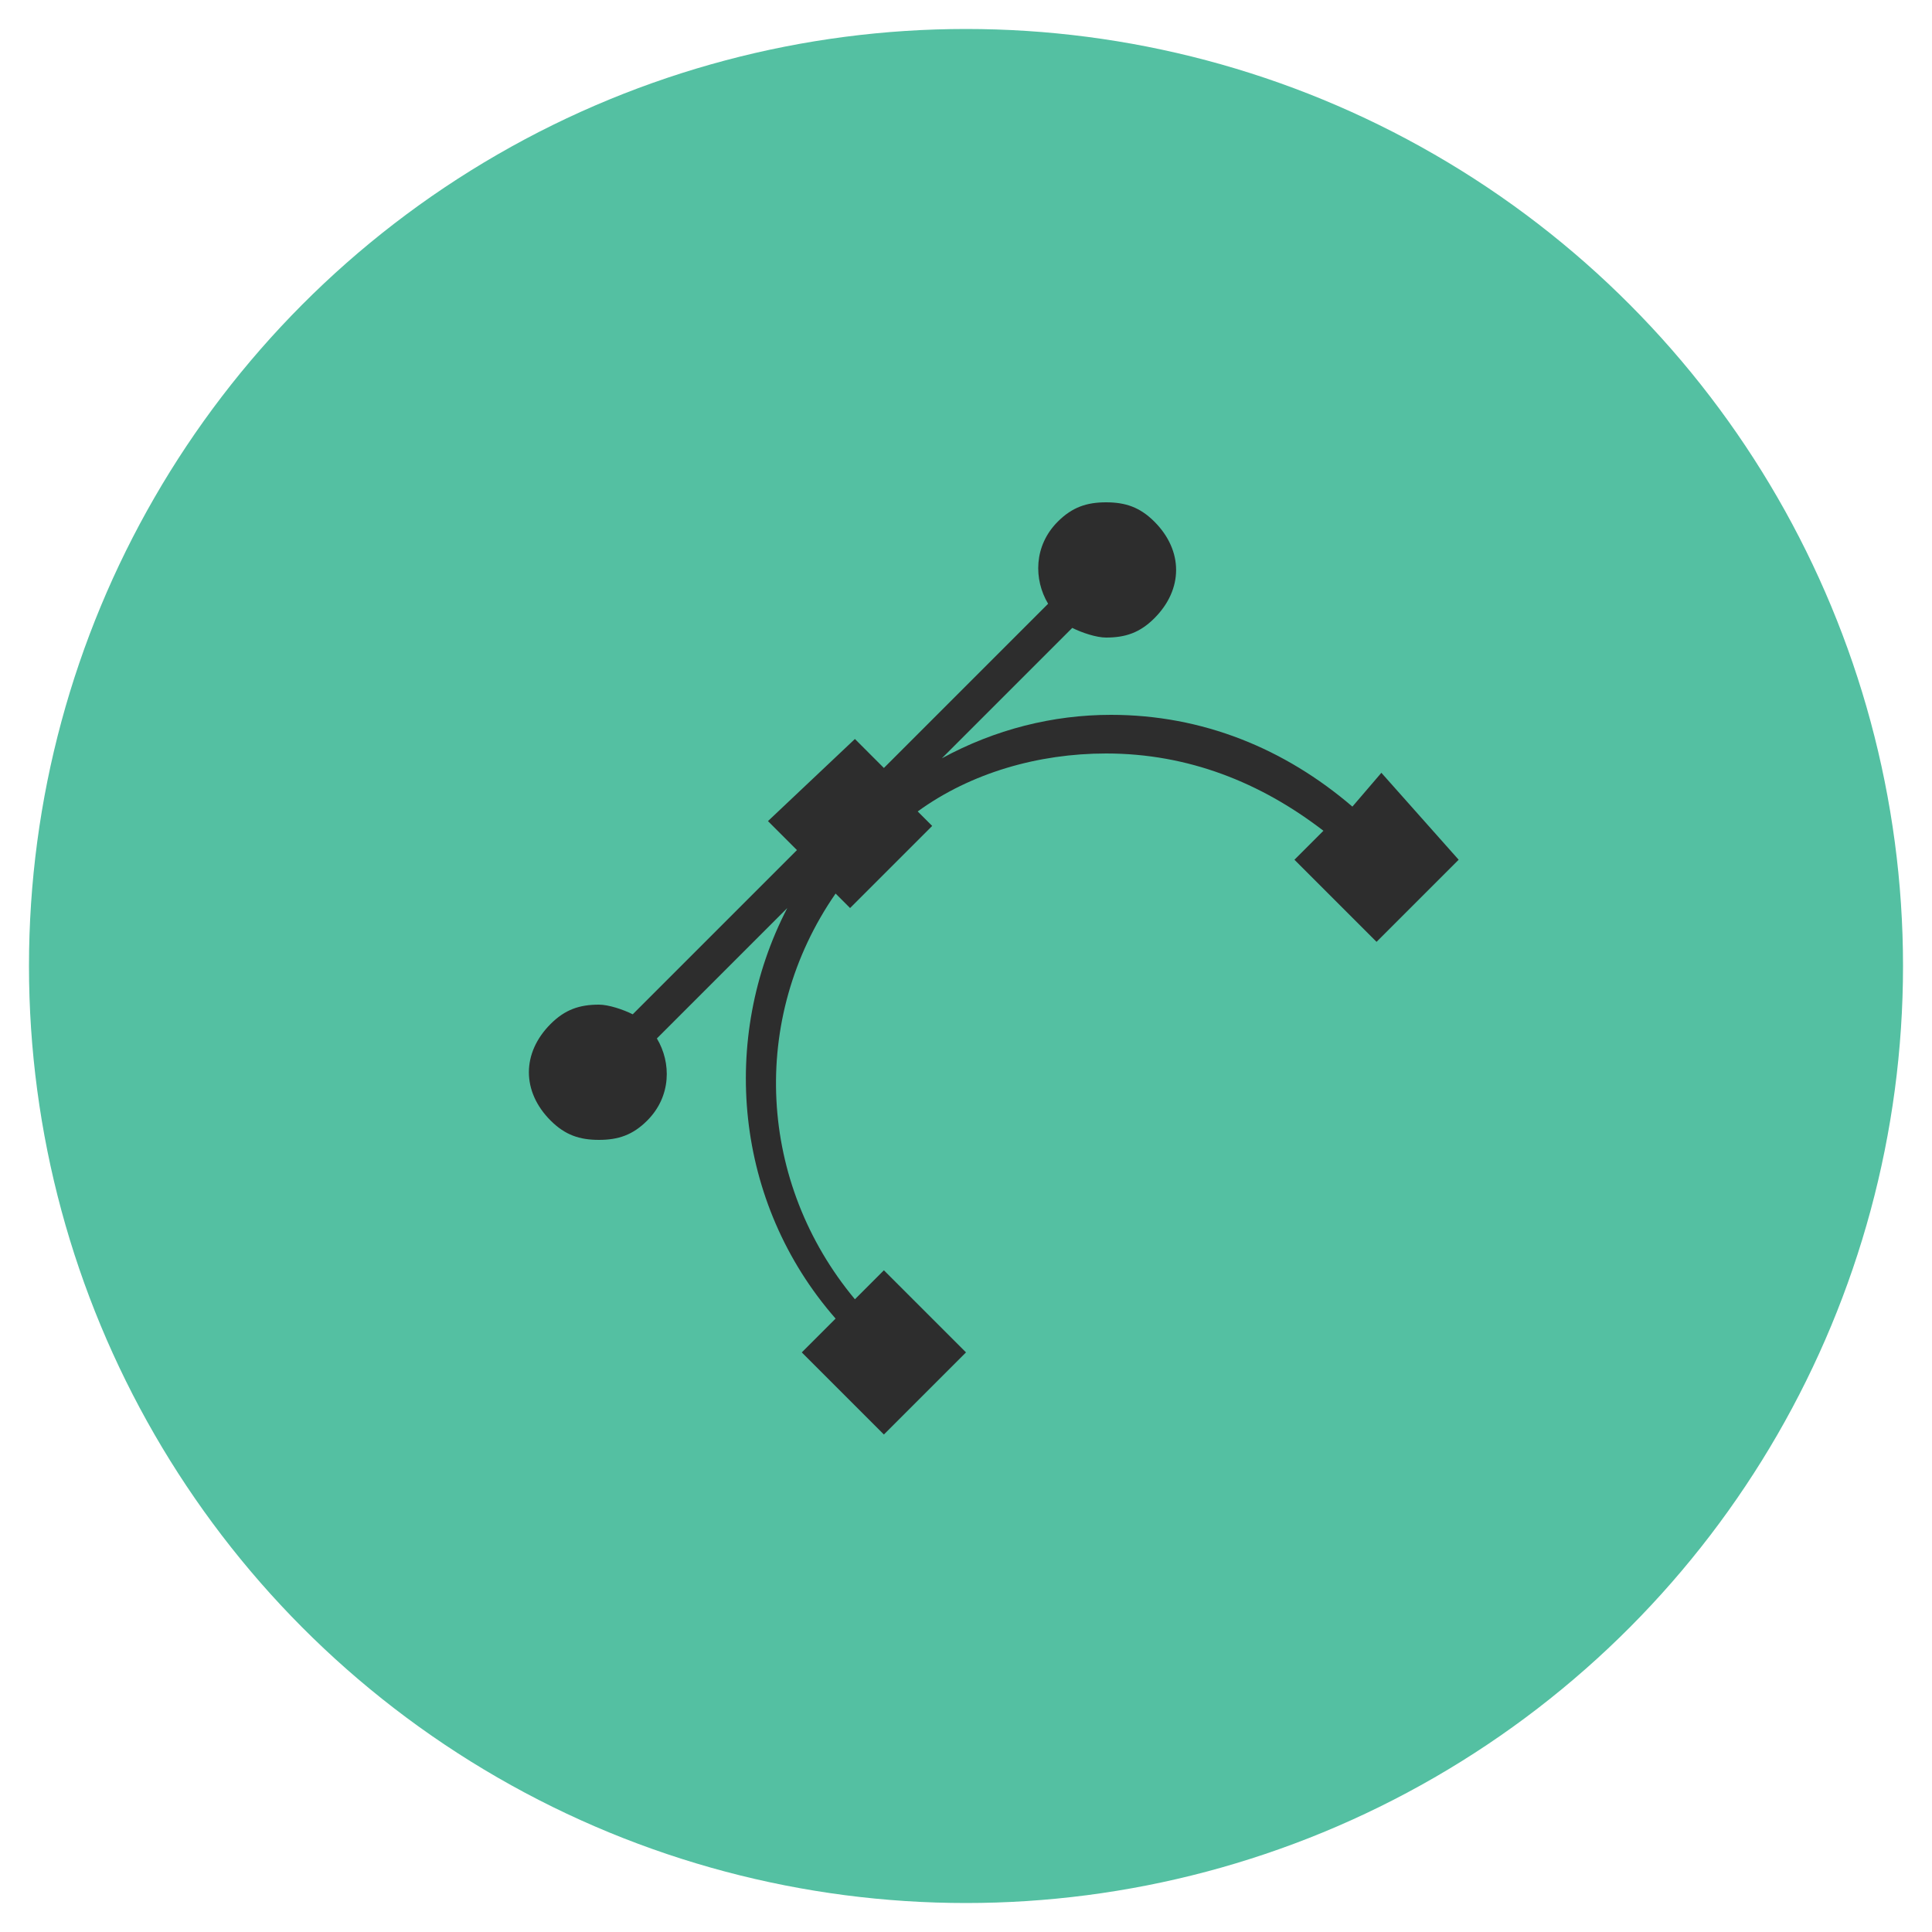 <?xml version="1.0" encoding="utf-8"?>
<!-- Generator: Adobe Illustrator 21.0.2, SVG Export Plug-In . SVG Version: 6.00 Build 0)  -->
<svg version="1.1" baseProfile="tiny" id="Layer_1" xmlns="http://www.w3.org/2000/svg" xmlns:xlink="http://www.w3.org/1999/xlink"
	 x="0px" y="0px" viewBox="0 0 40 40" overflow="scroll" xml:space="preserve">
<g>
	<circle fill="#54C0A2" cx="20" cy="20" r="19.4"/>
	<path fill="#2D2D2D" d="M28.6,16L28,16.7c-1.4-1.2-3.1-1.9-5-1.9c-1.2,0-2.4,0.3-3.5,0.9l2.7-2.7c0.2,0.1,0.5,0.2,0.7,0.2
		c0.4,0,0.7-0.1,1-0.4c0.6-0.6,0.6-1.4,0-2c-0.3-0.3-0.6-0.4-1-0.4c-0.4,0-0.7,0.1-1,0.4c-0.5,0.5-0.5,1.2-0.2,1.7l-3.4,3.4
		l-0.6-0.6L15.9,17l0.6,0.6l-3.4,3.4c-0.2-0.1-0.5-0.2-0.7-0.2c-0.4,0-0.7,0.1-1,0.4c-0.6,0.6-0.6,1.4,0,2c0.3,0.3,0.6,0.4,1,0.4
		c0.4,0,0.7-0.1,1-0.4c0.5-0.5,0.5-1.2,0.2-1.7l2.7-2.7c-1.4,2.7-1.1,6.1,1,8.5L16.6,28l1.7,1.7l1.7-1.7l-1.7-1.7l-0.6,0.6
		c-2-2.4-2.2-5.8-0.4-8.4l0.3,0.3l1.7-1.7l-0.3-0.3c1.1-0.8,2.5-1.2,3.9-1.2c1.7,0,3.2,0.6,4.5,1.6l-0.6,0.6l1.7,1.7l1.7-1.7
		L28.6,16z"/>
</g>
</svg>
